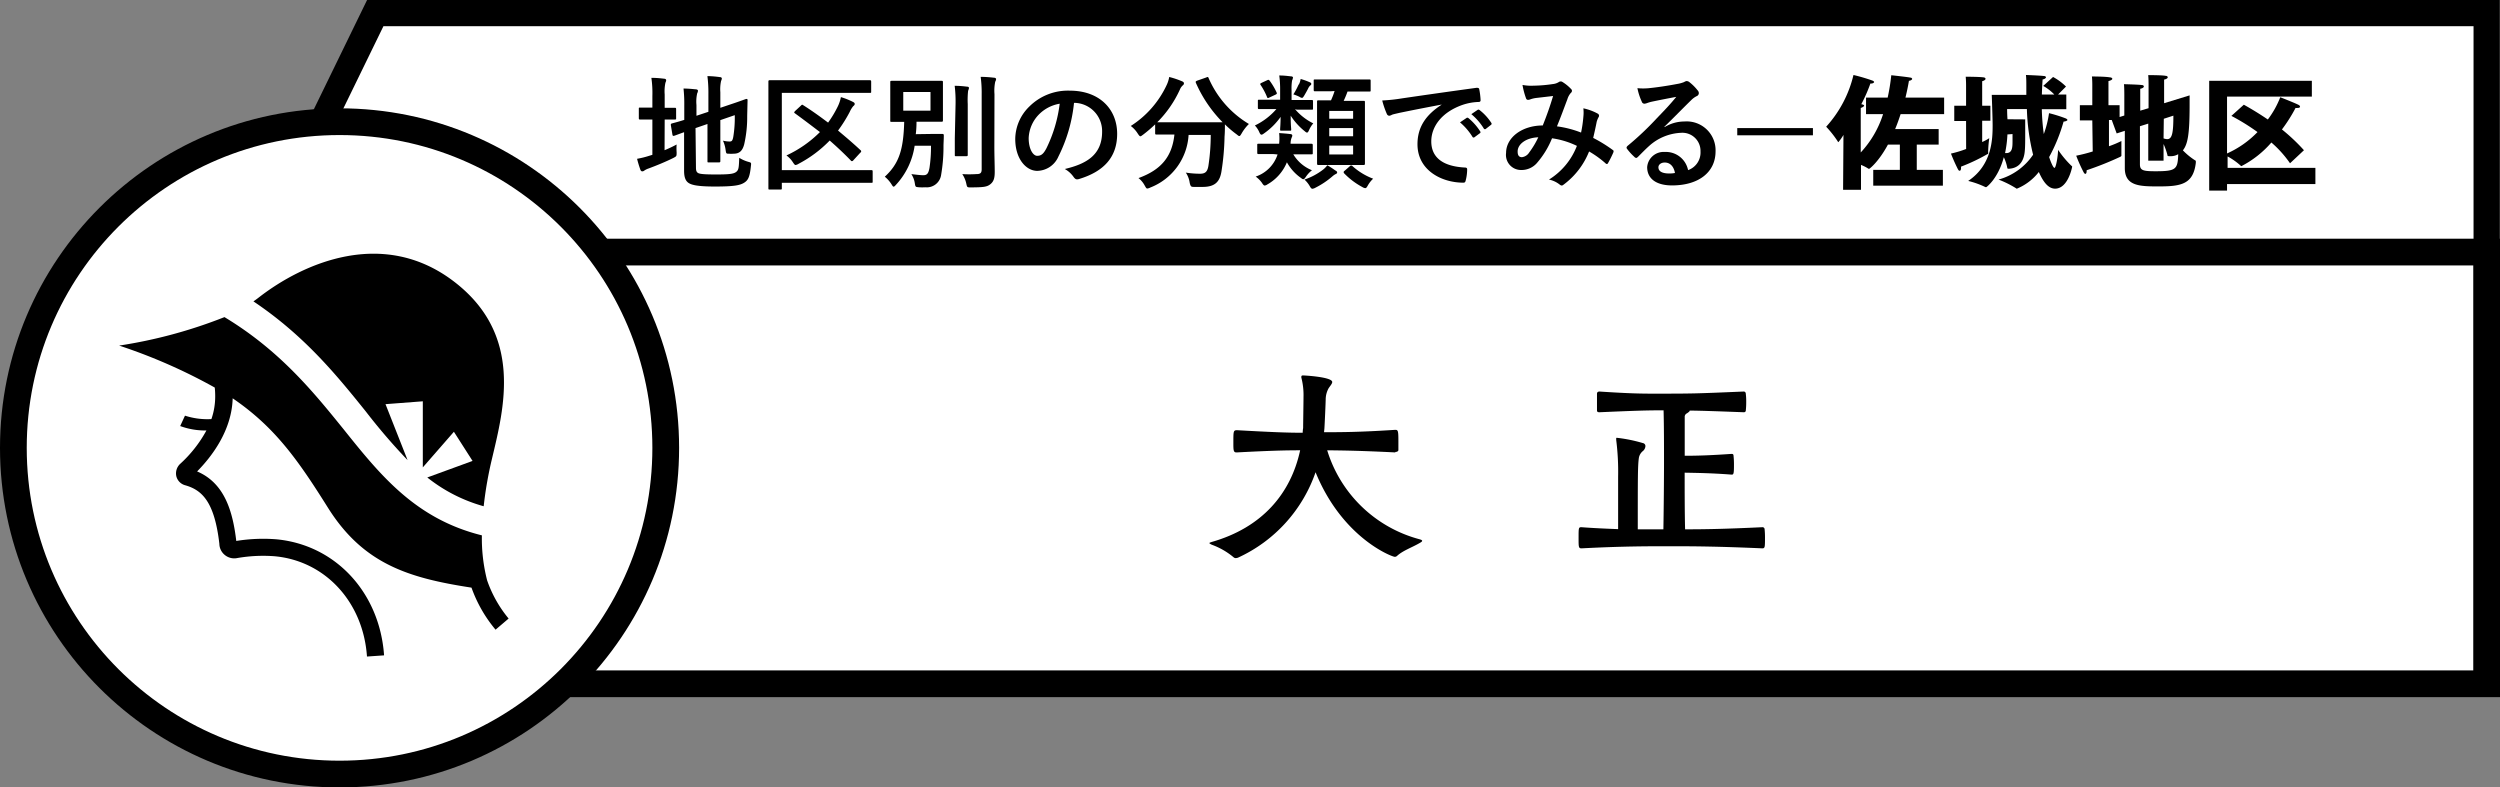 <svg xmlns="http://www.w3.org/2000/svg" viewBox="0 0 402.07 126.64"><rect x="0" y="0" width="402.07" height="126.64" fill="#808080" stroke="none"/><defs><style>.cls-1,.cls-2,.cls-3{fill:#fff;stroke:#000;stroke-miterlimit:10;}.cls-1{stroke-width:4.21px;}.cls-2{stroke-width:4.3px;}.cls-3{stroke-width:4.3px;}</style></defs><title>アセット 310</title><g id="レイヤー_2" data-name="レイヤー 2"><g id="レイヤー_1-2" data-name="レイヤー 1"><polygon class="cls-1" points="399.92 40.55 41.62 40.55 60.35 2.11 399.92 2.11 399.92 40.55"/><rect class="cls-2" x="53.07" y="40.54" width="346.85" height="69.43"/><circle class="cls-3" cx="54.61" cy="72.03" r="52.46"/><path d="M224.36,72.76c-5.37-.27-8.22-.31-10.91-.34a21.24,21.24,0,0,0,14.86,14.31c.24.07.41.14.41.24s-.07.17-.31.31c-1.23.74-2.79,1.25-3.74,2.14a.51.51,0,0,1-.37.13c-.41,0-8.4-3-12.72-13.6A23.57,23.57,0,0,1,199.1,89.69a1.28,1.28,0,0,1-.34.07.52.52,0,0,1-.37-.14,11.64,11.64,0,0,0-3.47-2c-.3-.14-.41-.21-.41-.28s.17-.1.34-.17c8.13-2.31,12.75-7.78,14.25-14.75-2.38,0-5,.07-10.13.34h-.14c-.47,0-.47-.41-.47-1.57,0-1.86,0-2,.61-2,5.51.31,8.06.41,10.54.41a4.76,4.76,0,0,1,.07-.75c0-.64.06-4.31.06-5a11.14,11.14,0,0,0-.34-3.09.51.51,0,0,1,0-.21c0-.1.07-.17.27-.17s4.69.24,4.69,1.06c0,.27-.34.64-.58,1a3.78,3.78,0,0,0-.47,1.7c0,.51-.17,4.28-.21,4.79l-.06.58c2.65,0,5.67,0,11.45-.38.45,0,.51.14.51,1.8,0,.58,0,1.16,0,1.5a.39.39,0,0,1-.41.24Z"/><path d="M278.53,73c.17,0,.27.1.27.3a12.11,12.11,0,0,1,.07,1.36c0,.58,0,1.16-.07,1.43s-.21.24-.34.24c-3.13-.24-5.44-.27-7.52-.31,0,2.55,0,6.36.07,9.11,3.3,0,6.53-.06,12.41-.34a.34.34,0,0,1,.38.34,13,13,0,0,1,.06,1.36c0,.58,0,1.19-.06,1.43s-.21.27-.34.27c-6.87-.3-10.78-.34-14.76-.34-3.67,0-7.82,0-14.35.34-.47,0-.47-.23-.47-1.63,0-1.7,0-1.77.47-1.77,2.25.17,4.19.24,5.89.31,0-2.21,0-5.95,0-8.43a40.64,40.64,0,0,0-.31-5.92v-.17c0-.13,0-.17.11-.17a24,24,0,0,1,4.18.85.49.49,0,0,1,.41.51,1.13,1.13,0,0,1-.38.75,1.81,1.81,0,0,0-.68,1.16c-.17,1.25-.17,3.19-.17,11.45h4.12c.06-3.46.1-8.46.1-10.67,0-2.89,0-5.78-.07-8.47-2.82,0-4.73.07-10.3.31h-.07c-.17,0-.34-.07-.34-.27s0-.75,0-1.29,0-1.13,0-1.4.17-.37.41-.37c4.55.3,6.56.34,8.53.34,6.43,0,6.66,0,14.62-.34a.33.33,0,0,1,.37.34,9.69,9.69,0,0,1,.07,1.32,12.09,12.09,0,0,1-.07,1.43c0,.14-.17.24-.27.24h-.07c-4.59-.17-6.59-.24-8.67-.27,0,.13-.2.27-.44.44a.61.61,0,0,0-.37.61c0,1.77,0,4,0,6.22,2.08,0,4.22-.07,7.52-.3Z"/><path d="M106.88,24.16a21,21,0,0,0,1.94-.92,8.41,8.41,0,0,0,0,1.24c0,.66,0,.64-.52.92-1.24.62-2.66,1.2-4,1.7a2.82,2.82,0,0,0-.66.32.52.52,0,0,1-.34.14c-.12,0-.22-.06-.3-.24a17.53,17.53,0,0,1-.54-1.78,14.36,14.36,0,0,0,2-.5l.46-.14V19.22h-.16c-1.3,0-1.7,0-1.82,0s-.2,0-.2-.22V17.52c0-.2,0-.22.2-.22s.52,0,1.82,0h.16V15.46a16.94,16.94,0,0,0-.16-2.94c.78,0,1.4.06,2.06.14.2,0,.32.12.32.24a1.13,1.13,0,0,1-.12.4,6.71,6.71,0,0,0-.12,1.9v2.14c1.14,0,1.52,0,1.64,0s.2,0,.2.22V19c0,.2,0,.22-.2.22s-.5,0-1.64,0Zm5.05,2.78c0,.52.1.76.37.9s.91.22,2.89.22c2.16,0,2.82-.1,3.22-.42s.42-.68.48-2.26a5.67,5.67,0,0,0,1.44.64c.5.14.5.14.44.66-.18,1.74-.42,2.28-1.08,2.7S118.05,30,115,30c-2.73,0-3.73-.24-4.23-.56s-.75-.9-.75-2V21.26c-1,.36-1.45.54-1.61.58s-.22,0-.26-.16l-.26-1.56c0-.2,0-.2.16-.26s.68-.16,2-.58v-2.2a23.8,23.8,0,0,0-.12-2.84c.67,0,1.32.06,1.91.12.29,0,.41.12.41.22a.9.9,0,0,1-.12.42,6.05,6.05,0,0,0-.12,1.9v1.72l1.92-.64v-2.9a20.74,20.74,0,0,0-.16-2.84,15.94,15.94,0,0,1,2,.16c.2,0,.32.1.32.22a1.13,1.13,0,0,1-.12.4,6.27,6.27,0,0,0-.12,1.8v2.52l1.54-.52c1.88-.62,2.48-.88,2.62-.9s.22,0,.22.2l-.06,2.56a19.56,19.56,0,0,1-.48,4.52c-.3,1.16-.86,1.52-1.72,1.52a4.72,4.72,0,0,1-.74,0c-.44,0-.44,0-.54-.66a5,5,0,0,0-.42-1.44,4.68,4.68,0,0,0,1.06.14c.34,0,.48-.1.6-.74a19.06,19.06,0,0,0,.24-3.5l-2.32.8v3.48c0,2,0,3,0,3.1s0,.22-.22.22H114c-.2,0-.22,0-.22-.22s0-1.1,0-3.1V19.94l-1.92.66Z"/><path d="M125.74,27.36h11.65c1.94,0,2.62,0,2.74,0s.22,0,.22.22v1.6c0,.2,0,.22-.22.22s-.8,0-2.74,0H125.74v.86c0,.2,0,.22-.24.22h-1.7c-.2,0-.22,0-.22-.22s0-1.48,0-4.2V17.34c0-2.74,0-4.08,0-4.2s0-.24.22-.24.8,0,2.68,0h10.77c1.86,0,2.5,0,2.62,0s.24,0,.24.24v1.58c0,.2,0,.22-.24.22s-.76,0-2.62,0H125.74ZM128.8,17c.18-.18.21-.2.38-.08,1.33.84,2.65,1.78,4,2.8a17.34,17.34,0,0,0,1.5-2.48,6,6,0,0,0,.56-1.62,11.28,11.28,0,0,1,1.92.76c.2.1.3.18.3.34s-.1.24-.24.36a4,4,0,0,0-.56.92,22.92,22.92,0,0,1-1.88,3c1.2,1,2.38,2,3.58,3.12.1.08.14.14.14.2s0,.14-.16.26l-1.1,1.2a.31.31,0,0,1-.22.14.21.21,0,0,1-.18-.1c-1.12-1.16-2.26-2.22-3.4-3.22a19.66,19.66,0,0,1-5,3.74,1.34,1.34,0,0,1-.48.2c-.14,0-.24-.14-.44-.44A4,4,0,0,0,126.48,25a18.67,18.67,0,0,0,5.39-3.76c-1.31-1-2.63-2-4-3-.1-.06-.14-.12-.14-.16s.06-.14.16-.24Z"/><path d="M150,21.54c1.09,0,1.42,0,1.54,0s.25,0,.25.24c0,.7-.05,1.22-.05,1.78a26.5,26.5,0,0,1-.38,4.56,2.33,2.33,0,0,1-2.55,2,8.36,8.36,0,0,1-1,0c-.54-.06-.58,0-.68-.64a3.69,3.69,0,0,0-.56-1.48c.8.1,1.52.18,1.92.18.6,0,.83-.26,1-1.2a22.85,22.85,0,0,0,.24-3.54H147.1a11.73,11.73,0,0,1-3,6.28c-.18.2-.28.3-.38.3s-.18-.12-.34-.38a5,5,0,0,0-1.08-1.22c2.28-2.1,3-4.32,3.12-8.82l-2,0c-.22,0-.24,0-.24-.22s0-.62,0-1.78V15c0-1.16,0-1.64,0-1.78s0-.22.24-.22.68,0,2.34,0h3.32c1.65,0,2.21,0,2.35,0s.22,0,.22.22,0,.62,0,1.78v2.58c0,1.16,0,1.66,0,1.78s0,.22-.22.22-.7,0-2.35,0h-1.68q0,1.08-.12,2Zm-4.73-3.74h4.38v-3h-4.38Zm8.41-1a21.07,21.07,0,0,0-.14-3c.7,0,1.36.06,2,.14.2,0,.3.1.3.22a1.87,1.87,0,0,1-.14.44,13.65,13.65,0,0,0-.06,2.14v5.52c0,1.7,0,2.52,0,2.64s0,.22-.24.22h-1.62c-.2,0-.22,0-.22-.22s0-.94,0-2.64Zm6.24,6.84c0,1.4.06,3,.06,4s-.16,1.56-.72,2-1.16.48-3.1.5c-.62,0-.62,0-.76-.64a4.3,4.3,0,0,0-.64-1.5A17.56,17.56,0,0,0,157,28c.64,0,.88-.14.88-.78v-12a19.41,19.41,0,0,0-.16-2.86c.72,0,1.46.06,2.16.14.2,0,.32.12.32.22a1,1,0,0,1-.14.42,7.15,7.15,0,0,0-.12,2Z"/><path d="M172.73,16.56a24.82,24.82,0,0,1-2.51,8.62,3.79,3.79,0,0,1-3.4,2.3c-1.76,0-3.54-1.88-3.54-5.14a7.37,7.37,0,0,1,2.26-5.2,8.78,8.78,0,0,1,6.51-2.56c4.8,0,7.62,3,7.62,6.94,0,3.72-2.1,6.06-6.16,7.28-.42.12-.6,0-.86-.36a4.24,4.24,0,0,0-1.4-1.26c3.38-.8,6-2.2,6-6a4.54,4.54,0,0,0-4.48-4.64ZM167,18.5a5.76,5.76,0,0,0-1.56,3.7c0,1.84.74,2.86,1.36,2.86s1-.26,1.5-1.22a22.58,22.58,0,0,0,2.13-7.16A6.08,6.08,0,0,0,167,18.5Z"/><path d="M194,12.46c.26-.12.3-.1.38.1a16,16,0,0,0,6.48,7.38,6.85,6.85,0,0,0-1.16,1.5c-.18.3-.26.44-.38.44s-.22-.1-.42-.26A16.55,16.55,0,0,1,197,20c0,.58,0,1.28-.06,2a39.92,39.92,0,0,1-.5,5.6c-.26,1.58-1,2.46-3,2.46-.5,0-.88,0-1.36,0s-.6,0-.75-.7a3.82,3.82,0,0,0-.62-1.6,15.11,15.11,0,0,0,2.29.18c.84,0,1.18-.32,1.34-1.24a33,33,0,0,0,.38-5h-3.56A9.68,9.68,0,0,1,185,30.16a1.31,1.31,0,0,1-.48.16c-.16,0-.22-.14-.42-.48a3.78,3.78,0,0,0-1-1.2c3.64-1.32,5.4-3.44,5.78-7h-.23c-1.89,0-2.53,0-2.65,0s-.22,0-.22-.22V20a21.79,21.79,0,0,1-1.94,1.66c-.22.16-.34.26-.44.26s-.22-.14-.42-.44a4.48,4.48,0,0,0-1.12-1.22,15.62,15.62,0,0,0,5.78-6.6,4.8,4.8,0,0,0,.4-1.28,14,14,0,0,1,2.08.7c.23.1.29.2.29.34a.39.39,0,0,1-.17.3,1.71,1.71,0,0,0-.46.64,18,18,0,0,1-3.66,5.3c.28,0,1,0,2.53,0h5.38c1.74,0,2.4,0,2.6,0a21.06,21.06,0,0,1-4.3-6.34c-.08-.22,0-.24.18-.34Z"/><path d="M208.28,17.56a9.13,9.13,0,0,0,2.93,2.28,4.47,4.47,0,0,0-.64,1c-.14.32-.22.48-.36.48s-.23-.1-.45-.28a10.32,10.32,0,0,1-2.18-2.44c0,1.6.08,2,.08,2.2s0,.22-.22.22H206.1c-.2,0-.22,0-.22-.22s.06-.56.08-2a10.87,10.87,0,0,1-2.62,2.62c-.22.16-.34.24-.46.24s-.22-.12-.34-.38a3.74,3.74,0,0,0-.72-1.1,10.66,10.66,0,0,0,3.46-2.64h-.4c-1.68,0-2.26,0-2.38,0s-.2,0-.2-.22V16.26c0-.2,0-.22.2-.22s.7,0,2.38,0h1V14.56a16.53,16.53,0,0,0-.14-2.42c.72,0,1.2.06,1.88.14.22,0,.33.1.33.2a1.92,1.92,0,0,1-.15.48,8.08,8.08,0,0,0-.08,1.6v1.52h.85c1.7,0,2.25,0,2.38,0s.22,0,.22.22v1.12c0,.2,0,.22-.22.22s-.68,0-2.38,0Zm-3.48,7.22c-1.7,0-2.26,0-2.38,0s-.22,0-.22-.22V23.34c0-.2,0-.22.22-.22s.68,0,2.38,0h.92a8.21,8.21,0,0,0,0-1.72c.8.06,1.34.1,1.78.16.22,0,.34.12.34.24a.86.86,0,0,1-.1.32,2.67,2.67,0,0,0-.18,1h.93c1.74,0,2.28,0,2.4,0s.24,0,.24.22V24.6c0,.2,0,.22-.24.22s-.66,0-2.4,0H208a6.16,6.16,0,0,0,3,2.56,4.63,4.63,0,0,0-.94,1c-.21.3-.3.44-.45.44s-.24-.1-.46-.26a7.46,7.46,0,0,1-2.18-2.46,7.24,7.24,0,0,1-3.14,3.56,1,1,0,0,1-.42.18c-.14,0-.26-.12-.46-.44a4.31,4.31,0,0,0-1-1,5.55,5.55,0,0,0,3.52-3.56Zm-1-11.88c.2-.1.26-.08.4.08a10.6,10.6,0,0,1,1.1,1.86c.1.22.06.28-.2.4l-.94.44c-.24.12-.3.14-.38-.06a10.62,10.62,0,0,0-1-1.9c-.14-.2-.16-.26.12-.4Zm5.1.68a2.89,2.89,0,0,0,.28-.88,10.66,10.66,0,0,1,1.49.54c.16.06.22.16.22.24s0,.16-.18.28a1.44,1.44,0,0,0-.28.38c-.17.36-.42.8-.68,1.24-.16.26-.24.36-.36.36a.85.85,0,0,1-.38-.16,6.68,6.68,0,0,0-1-.4A11.39,11.39,0,0,0,208.86,13.58Zm5.93,13.86c.2.14.22.22.22.32s-.1.18-.24.24a2.45,2.45,0,0,0-.52.36,13,13,0,0,1-2.68,1.8,1.45,1.45,0,0,1-.52.2c-.18,0-.29-.14-.48-.48a4.3,4.3,0,0,0-.82-1,10.24,10.24,0,0,0,3-1.6,3.79,3.79,0,0,0,.68-.7A13.44,13.44,0,0,1,214.79,27.44ZM214,14.68c-1.78,0-2.38,0-2.5,0s-.22,0-.22-.22V13c0-.2,0-.22.22-.22s.72,0,2.5,0h3.72c1.8,0,2.4,0,2.52,0s.2,0,.2.22V14.5c0,.2,0,.22-.2.22s-.72,0-2.52,0h-1a15.48,15.48,0,0,1-.62,1.5H217c1.6,0,2.16,0,2.3,0s.22,0,.22.2,0,.82,0,2.34V24c0,1.52,0,2.2,0,2.3s0,.24-.22.24-.7,0-2.3,0h-2.66c-1.62,0-2.16,0-2.28,0s-.24,0-.24-.24,0-.78,0-2.3V18.76c0-1.6,0-2.28,0-2.42s0-.2.24-.2.62,0,2,0a12.26,12.26,0,0,0,.58-1.5Zm-.22,4.42h3.84V17.84h-3.84Zm3.84,2.82V20.6h-3.84v1.32Zm0,1.5h-3.84v1.42h3.84Zm-.54,3.32a.28.28,0,0,1,.46,0,10.51,10.51,0,0,0,3.3,2A4.64,4.64,0,0,0,220,29.8c-.18.34-.28.46-.44.46a1.14,1.14,0,0,1-.46-.18,11.84,11.84,0,0,1-2.9-2.18.27.27,0,0,1-.1-.2c0-.06,0-.14.16-.24Z"/><path d="M231.85,16.82c-2.45.46-4.59.88-6.73,1.32-.76.18-1,.22-1.26.32a1.17,1.17,0,0,1-.44.16.47.47,0,0,1-.38-.3,13.94,13.94,0,0,1-.74-2.16,27.59,27.59,0,0,0,3.18-.34c2.46-.36,6.87-1,12-1.7.3,0,.4.08.42.22a11.43,11.43,0,0,1,.22,1.76c0,.24-.12.3-.38.3a8.92,8.92,0,0,0-2.44.44c-3.4,1.16-5.11,3.5-5.11,5.9,0,2.58,1.85,4,5.33,4.2.32,0,.44.08.44.3a7.11,7.11,0,0,1-.22,1.72c-.06.3-.14.42-.38.42-3.52,0-7.39-2-7.39-6.18,0-2.84,1.43-4.76,3.85-6.34Zm4,2.16c.1-.08.18-.06.3,0a9.2,9.2,0,0,1,1.9,2.14.2.2,0,0,1-.06.32l-.84.62a.21.21,0,0,1-.34-.06,9.92,9.92,0,0,0-2-2.32Zm1.78-1.3c.12-.08.18-.06.3,0a8.35,8.35,0,0,1,1.9,2.06.23.23,0,0,1-.06.36l-.8.62a.21.21,0,0,1-.34-.06,9.46,9.46,0,0,0-2-2.3Z"/><path d="M254.65,18.78a6.26,6.26,0,0,0,0-1.36,8.62,8.62,0,0,1,2.32.86.38.38,0,0,1,.14.54,3.36,3.36,0,0,0-.32.78c-.16.84-.36,1.72-.56,2.58a23.14,23.14,0,0,1,3.12,1.92c.2.12.18.22.12.42a17.23,17.23,0,0,1-.86,1.72c-.06.1-.12.14-.18.14a.38.38,0,0,1-.24-.14,16.25,16.25,0,0,0-2.62-1.88,12.28,12.28,0,0,1-4,5.26c-.18.14-.28.22-.4.22a.6.6,0,0,1-.31-.14,4.12,4.12,0,0,0-1.74-.82,11,11,0,0,0,4.49-5.42,13.52,13.52,0,0,0-4-1.22,14.08,14.08,0,0,1-2.45,4,3.28,3.28,0,0,1-2.56,1.1,2.42,2.42,0,0,1-2.38-2.74c0-2.48,2.56-4.42,5.9-4.42.66-1.66,1.16-3.06,1.66-4.74l-2.76.32a4.2,4.2,0,0,0-.9.22,1.05,1.05,0,0,1-.36.08.32.32,0,0,1-.32-.22,12.12,12.12,0,0,1-.58-2.18,7.45,7.45,0,0,0,1.76.12,22.58,22.58,0,0,0,3.11-.26,2.21,2.21,0,0,0,1-.34.47.47,0,0,1,.27-.08.46.46,0,0,1,.28.08,6.68,6.68,0,0,1,1.36,1.1.48.48,0,0,1,.18.34.51.51,0,0,1-.2.34,2.72,2.72,0,0,0-.54,1c-.52,1.36-1.08,2.92-1.68,4.36a16.58,16.58,0,0,1,3.88,1A19.79,19.79,0,0,0,254.65,18.78Zm-10.57,5.58c0,.64.22.92.7.92a1.62,1.62,0,0,0,1.16-.76,13.67,13.67,0,0,0,1.46-2.44C245.36,22.16,244.08,23.22,244.08,24.36Z"/><path d="M267.72,20.44a6.08,6.08,0,0,1,3.19-.9,4.64,4.64,0,0,1,5,4.8c0,3.34-2.7,5.48-7,5.48-2.53,0-4-1.08-4-2.94a2.65,2.65,0,0,1,2.82-2.44,3.64,3.64,0,0,1,3.76,2.92,3,3,0,0,0,2-3,2.92,2.92,0,0,0-3.14-3,8.19,8.19,0,0,0-5.13,2.12c-.58.52-1.14,1.1-1.74,1.7-.14.14-.24.22-.34.22a.49.49,0,0,1-.3-.18,9,9,0,0,1-1.18-1.3c-.12-.16-.06-.3.1-.46A48.14,48.14,0,0,0,266.48,19c1.24-1.28,2.19-2.28,3.11-3.42-1.2.22-2.62.5-3.87.76a6.06,6.06,0,0,0-.83.24,1.63,1.63,0,0,1-.41.1.45.45,0,0,1-.44-.34,9.58,9.58,0,0,1-.7-2.16,9.64,9.64,0,0,0,1.86,0c1.23-.12,3-.38,4.55-.68a5.31,5.31,0,0,0,1.1-.3,1,1,0,0,1,.38-.16.71.71,0,0,1,.46.16A7.57,7.57,0,0,1,273,14.5a.69.69,0,0,1,.22.48.53.53,0,0,1-.34.48,3.23,3.23,0,0,0-.88.64c-1.46,1.42-2.8,2.82-4.32,4.28Zm0,5.7c-.58,0-1,.34-1,.76,0,.62.54,1,1.74,1a4.38,4.38,0,0,0,.92-.08C269.19,26.76,268.59,26.14,267.75,26.14Z"/><path d="M291.57,21.76H279.4V20.6h12.17Z"/><path d="M296.48,21.7a7.62,7.62,0,0,1-.82,1.16s-.06,0-.1-.12a16.63,16.63,0,0,0-1.86-2.36,18.83,18.83,0,0,0,4.39-8.32,29.14,29.14,0,0,1,3,.88c.22.08.32.18.32.26s-.2.24-.48.24h-.12a25.38,25.38,0,0,1-1.46,3.32c.33.06.45.14.45.24s-.25.28-.54.36v7.16a16.23,16.23,0,0,0,3.59-6.16h-2.74V15.7h3.48a32.56,32.56,0,0,0,.58-3.6s2.62.28,3.06.38c.2,0,.3.14.3.22s-.18.26-.52.3c-.12.72-.3,1.64-.56,2.7h6.22v2.66h-7c-.26.78-.54,1.6-.88,2.4h7v2.5h-3.52v4.06h4.2v2.54H301.27V27.32h4.28V23.26h-1.92c-1.5,2.78-2.94,3.88-3,3.88a.17.17,0,0,1-.12,0,6.56,6.56,0,0,0-1.21-.62v4h-2.88Z"/><path d="M316.2,19.46h-1.9V17h1.9v-3.3s0-.78-.06-1.36c0,0,2.12,0,2.83.1.21,0,.36.12.36.24s-.16.28-.54.38c0,.3,0,.86,0,.86V17h1.32v2.42h-1.32v3.42a8,8,0,0,0,1.14-.62,17.45,17.45,0,0,0-.17,1.94,1.31,1.31,0,0,0,0,.36v.12c0,.1,0,.1-.15.16a29.51,29.51,0,0,1-4.22,2V27c0,.28-.08.46-.22.46s-.18-.08-.3-.28a26.83,26.83,0,0,1-1.1-2.48,17.46,17.46,0,0,0,2.44-.74Zm9.51-.26c0,.42,0,1.24,0,2.1,0,1.08,0,2.26-.06,2.9-.14,2-1.16,2.88-2.6,2.94-.2,0-.2-.06-.22-.14a7.07,7.07,0,0,0-.56-1.72c-.94,3.5-2.8,4.82-2.82,4.82s-.06,0-.12,0a13.84,13.84,0,0,0-2.79-1c3.85-2.58,3.93-6.74,3.93-9,0-.9-.12-4.34-.14-4.84h5.56V13.78c0-.56,0-1.12-.06-1.72,0,0,2.18.08,2.84.16.26,0,.38.12.38.22s-.22.3-.54.34c-.06.84-.1,1.66-.12,2.42h2a7.79,7.79,0,0,0-1.78-1.38l1.58-1.44a9,9,0,0,1,2.08,1.54L331,15.2h1.32v2.36h-3.94a35.27,35.27,0,0,0,.32,4,16.28,16.28,0,0,0,.84-3.36,22.64,22.64,0,0,1,2.68.84c.18.08.28.18.28.26s-.22.22-.62.26a27.08,27.08,0,0,1-2.32,5.7c.22.68.64,1.74.86,1.74s.54-1.7.58-2.9a15.9,15.9,0,0,0,2.14,2.56c.1.06.12.1.12.16s-.66,3.52-2.74,3.52c-1.06,0-1.88-1-2.62-2.68a8.65,8.65,0,0,1-3.52,2.68.17.17,0,0,1-.14-.06,16.3,16.3,0,0,0-2.82-1.4,9.86,9.86,0,0,0,5.56-4,34.52,34.52,0,0,1-1-7.34h-3.18s0,.84.06,1.64Zm-2.86,2.42a18.38,18.38,0,0,1-.38,3l.2,0c1,0,1-1,1-2,0-.32,0-.68,0-1.06Z"/><path d="M336.5,19.36h-2V16.92h2V13.64s0-.8-.06-1.34c0,0,2.16,0,2.86.14.29,0,.42.14.42.24s-.19.26-.62.36c0,.26,0,.94,0,.94v2.94h1.79v1.9l.76-.24V15.26s0-1.3-.06-1.72c0,0,2.44.06,2.88.14.22,0,.32.12.32.24s-.18.28-.58.36c0,.24,0,.92,0,.92v2.6l1.34-.4V13.64s0-1.08-.06-1.56c0,0,2.38,0,2.82.12.22,0,.32.12.32.24s-.18.28-.58.36c0,.24,0,.8,0,.8v3l4.1-1.26c0,.42,0,1,0,1.58,0,4.72-.3,6.26-1.08,7.26a10.63,10.63,0,0,0,1.92,1.58c.14.06.16.12.16.2s0,.14,0,.22c-.4,3.44-2.36,3.8-5.92,3.8-3,0-5.5,0-5.5-2.94v-6l-1.31.42-.79-2.16h-.45v4.22a17.42,17.42,0,0,0,2-.84s0,.72,0,1.38c0,.32,0,.64,0,.84s0,.1,0,.14-.06.12-.18.18a51.53,51.53,0,0,1-5.41,2.16v.12c0,.28-.08.46-.2.46s-.2-.1-.3-.28a26,26,0,0,1-1.18-2.64,24.78,24.78,0,0,0,2.66-.68Zm9,.52-1.34.42v6.12c0,1,.52,1.12,2.54,1.12,3.28,0,3.54-.32,3.62-2.74a2.35,2.35,0,0,1-1.22.32c-.48,0-.5,0-.52-.2a11.14,11.14,0,0,0-.62-1.76v2.68h-2.46Zm2.46,2.38a2.31,2.31,0,0,0,.58.12c.8,0,1-1,1-3.78l-1.54.5Z"/><path d="M355.3,13h16.51v2.54H358.17v9.14a15.7,15.7,0,0,0,4.9-3.44,34.71,34.71,0,0,0-4.2-2.6l2-1.8c1.08.6,2.42,1.4,3.86,2.38a14.73,14.73,0,0,0,2-3.58s2.56,1,3,1.26a.35.35,0,0,1,.18.26c0,.1-.12.2-.38.2a2.23,2.23,0,0,1-.34,0A25,25,0,0,1,367,20.82a30.57,30.57,0,0,1,3.54,3.34l-2.24,2.1a17.62,17.62,0,0,0-3-3.34,16.18,16.18,0,0,1-4.82,3.8s-.06,0-.1-.06a10.68,10.68,0,0,0-2.12-1.5V27h14.12v2.6H358.17v1.05H355.3Z"/><path d="M58.82,66.16A97.44,97.44,0,0,0,65.55,74L62,65l6-.46V75.17l5-5.73,3,4.69-7.28,2.66a25.51,25.51,0,0,0,9.07,4.63,61.72,61.72,0,0,1,1.33-7.62c1.91-8.09,5.14-20-6.2-28.59S48.77,42.3,41.65,47.82c-.28.22-.58.44-.89.65C49,54,54.17,60.38,58.82,66.16Z"/><path d="M52.74,81.65c5.7,9.08,13,11.31,23.09,12.86a22,22,0,0,0,3.87,6.76l2.1-1.79a19.75,19.75,0,0,1-3.46-6.15,27.18,27.18,0,0,1-.84-7.23C66.83,83.45,61.18,76.44,55.23,69,50.42,63.06,45,56.36,36.1,51a77.67,77.67,0,0,1-16.94,4.58,88,88,0,0,1,15.38,6.75,13.37,13.37,0,0,1,.07,1.42A11.07,11.07,0,0,1,34,67.4a11.61,11.61,0,0,1-4.25-.55l-.77,1.67a11.52,11.52,0,0,0,4.22.71,20.46,20.46,0,0,1-4.22,5.37,2.1,2.1,0,0,0-.62,2,2,2,0,0,0,1.41,1.44c2.74.77,4.73,2.67,5.51,9.43a2.36,2.36,0,0,0,.88,1.79,2.38,2.38,0,0,0,2,.49,24.33,24.33,0,0,1,6-.29c8.15.74,14.26,7.37,14.86,16.13l2.75-.19C61.07,95.28,53.93,87.6,44.4,86.73A27.14,27.14,0,0,0,38,87c-.54-4.53-1.77-9.26-6.3-11.18,2.39-2.42,5.58-6.61,5.72-11.76C44.29,68.74,48,74.1,52.74,81.65Z"/></g></g></svg>